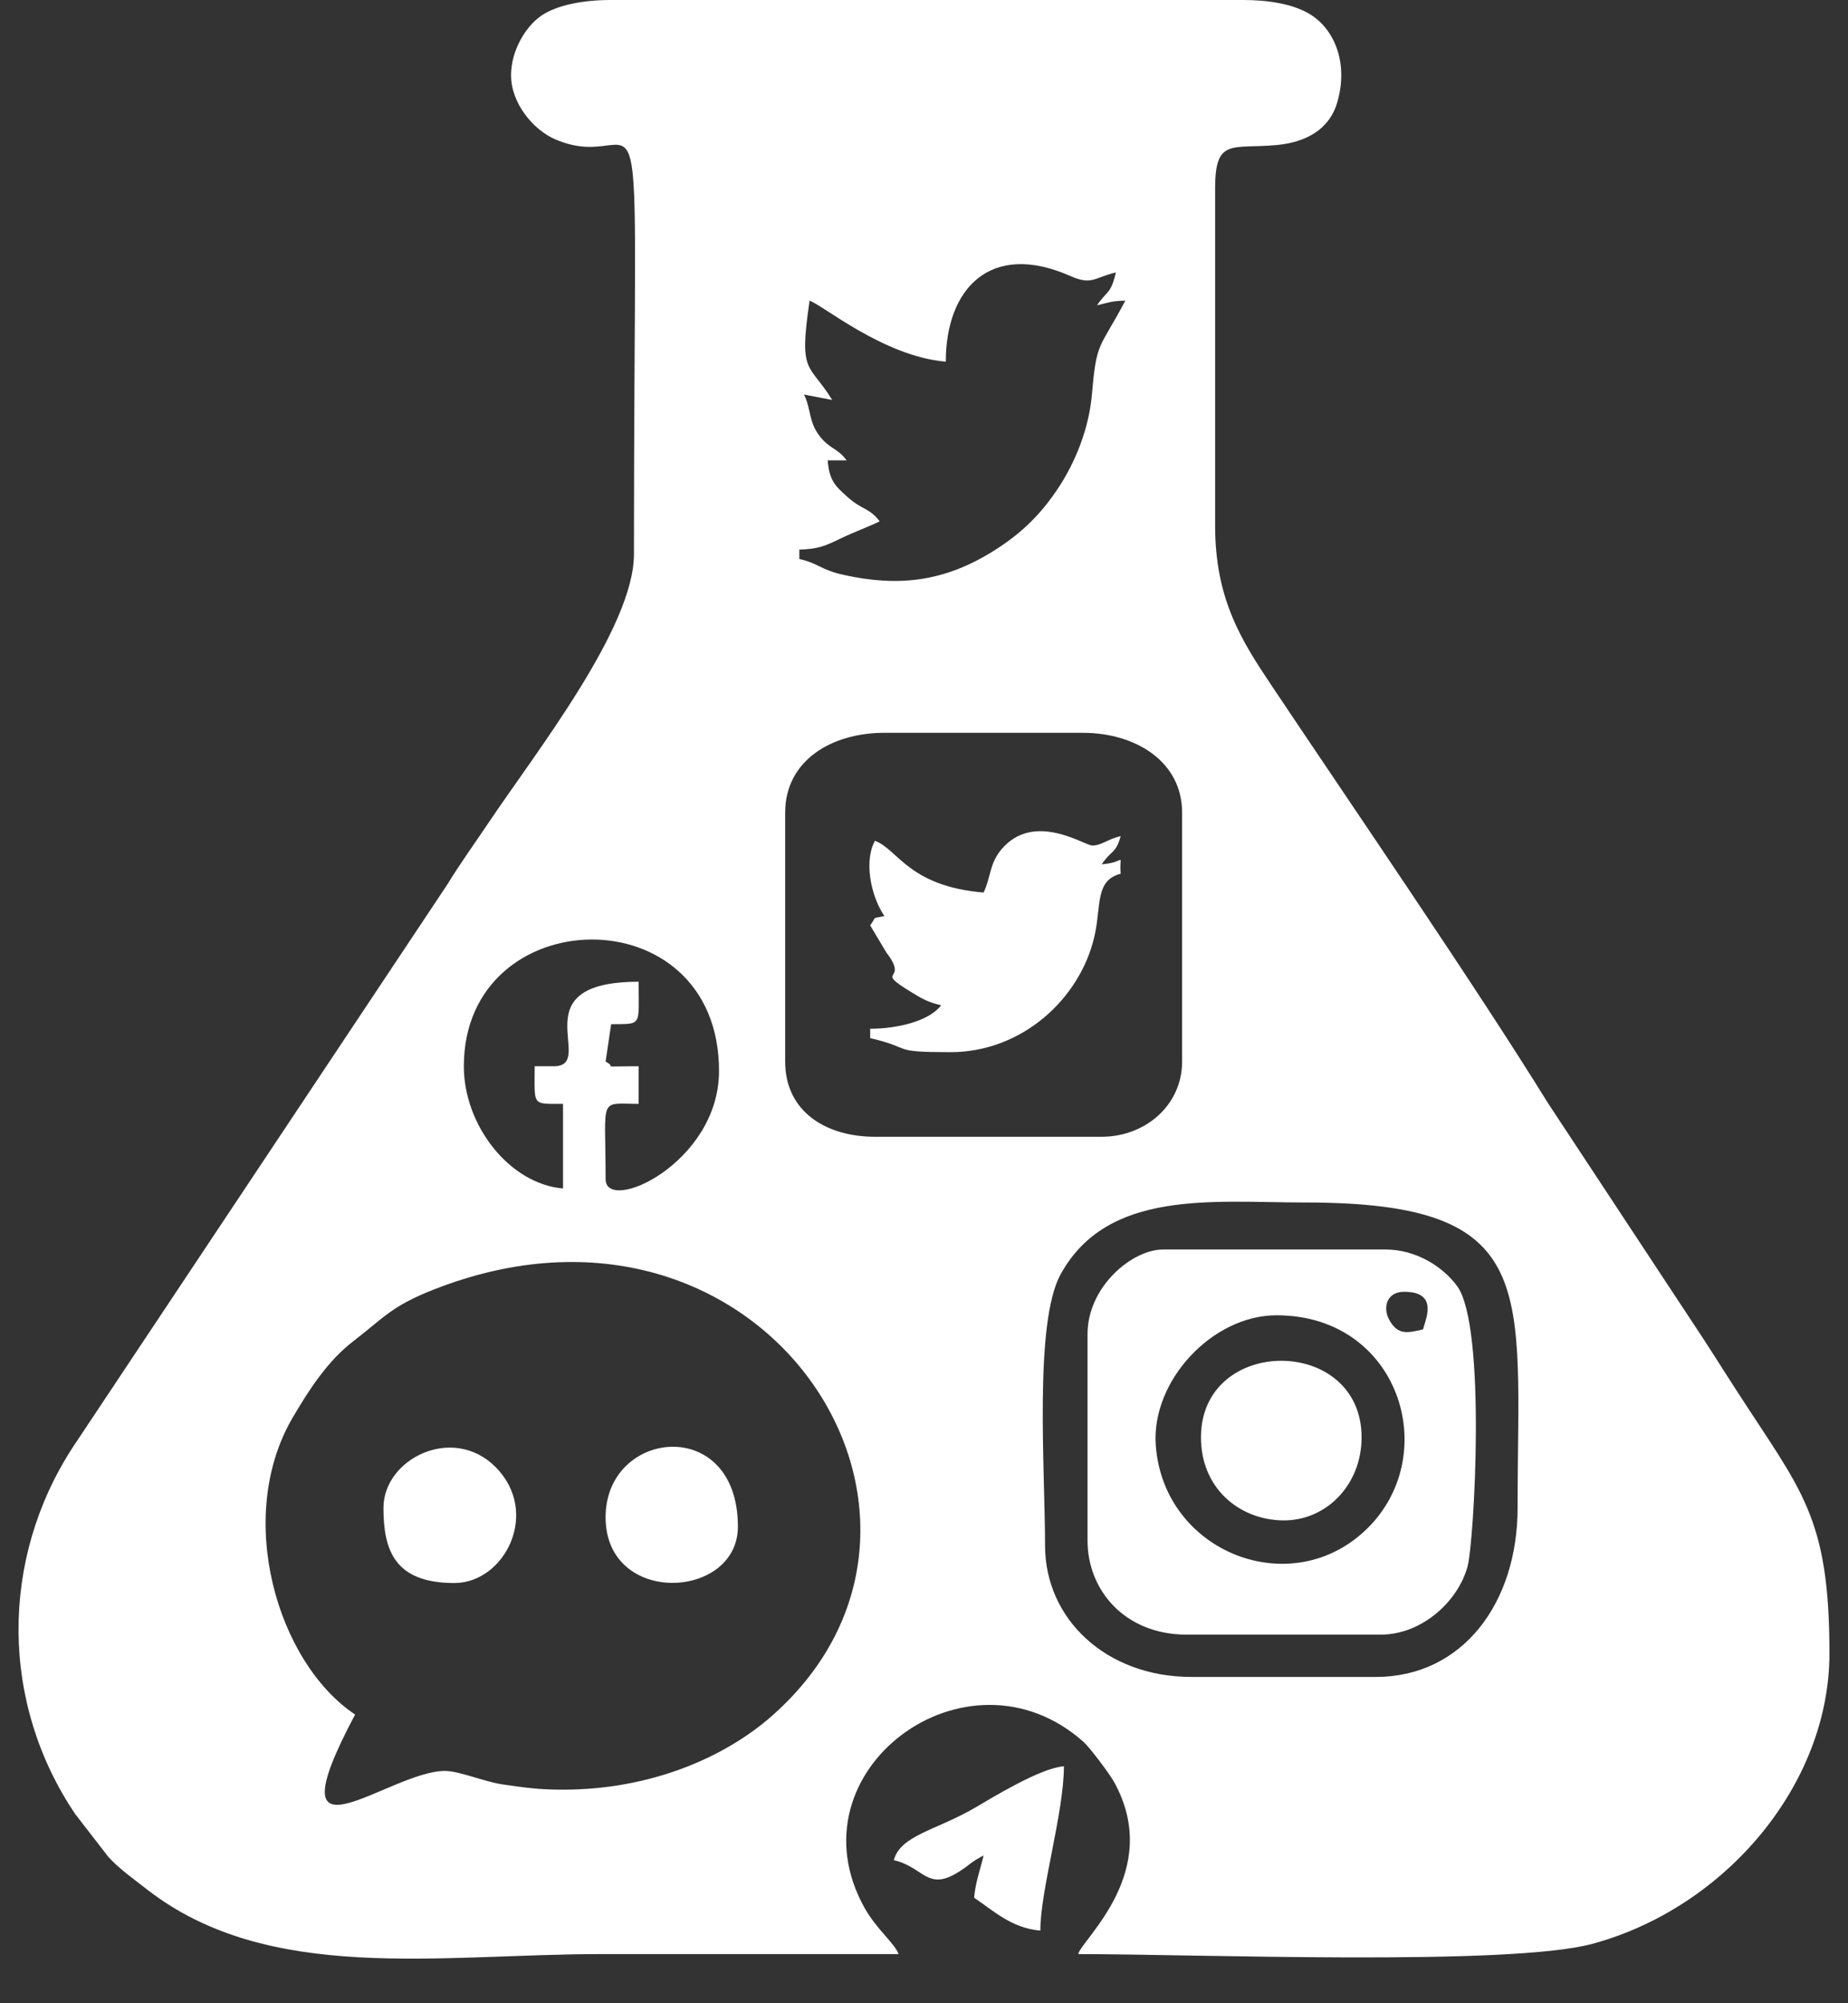 <svg width="24" height="26" viewBox="0 0 24 26" fill="none" xmlns="http://www.w3.org/2000/svg">
<rect x="0" y="0" width="24" height="26" fill="#333333" stroke="none"/>
<path fill-rule="evenodd" clip-rule="evenodd" d="M7.312 23.228C6.984 23.228 6.816 23.201 6.523 23.159C6.29 23.125 5.965 22.985 5.778 22.985C5.044 22.985 3.491 24.357 4.612 22.253C3.6 21.579 3.044 19.689 3.801 18.399C4.014 18.036 4.256 17.663 4.585 17.41C4.992 17.098 5.078 16.956 5.628 16.739C9.911 15.052 12.925 19.71 10.028 22.268C9.415 22.809 8.452 23.228 7.312 23.228ZM17.868 21.765H15.474C14.37 21.765 13.572 21.018 13.572 20.058C13.572 19.073 13.428 17.171 13.774 16.54C14.383 15.43 15.759 15.607 16.947 15.607C20.035 15.607 19.709 16.722 19.709 19.57C19.709 20.808 18.992 21.765 17.868 21.765ZM10.197 13.779V10.547C10.197 9.87 10.801 9.511 11.485 9.511H14.063C14.745 9.511 15.352 9.882 15.352 10.547V13.779C15.352 14.344 14.874 14.754 14.308 14.754H11.363C10.727 14.754 10.197 14.427 10.197 13.779ZM7.19 13.839H6.944C6.944 14.359 6.9 14.327 7.312 14.327V15.425C6.621 15.367 6.024 14.612 6.024 13.839C6.024 11.68 9.338 11.591 9.338 13.9C9.338 15.097 7.865 15.763 7.865 15.303C7.865 14.216 7.768 14.327 8.294 14.327V13.839C7.742 13.839 8.036 13.863 7.865 13.779L7.937 13.293C8.345 13.288 8.294 13.328 8.294 12.742C6.719 12.742 7.767 13.839 7.19 13.839ZM14.247 3.963C14.392 3.929 14.428 3.906 14.615 3.902C14.271 4.549 14.242 4.417 14.181 5.117C14.141 5.579 13.956 6.012 13.746 6.33C13.518 6.676 13.266 6.923 12.91 7.146C12.274 7.547 11.68 7.62 10.968 7.464C10.657 7.397 10.637 7.314 10.381 7.255V7.133C10.626 7.128 10.73 7.08 10.913 6.991C11.1 6.901 11.255 6.848 11.424 6.767C11.296 6.593 11.194 6.619 11.006 6.45C10.845 6.305 10.771 6.238 10.749 5.975H10.995C10.873 5.81 10.774 5.83 10.641 5.655C10.5 5.47 10.537 5.318 10.442 5.121L10.808 5.191C10.503 4.698 10.371 4.872 10.514 3.904C10.668 3.945 11.473 4.627 12.283 4.694C12.283 3.749 12.86 3.123 13.9 3.582C14.182 3.707 14.209 3.602 14.492 3.536C14.425 3.822 14.381 3.764 14.247 3.963ZM6.637 0.975C6.637 1.346 6.931 1.688 7.21 1.808C8.449 2.344 8.233 0.165 8.233 7.194C8.233 8.148 6.955 9.769 6.343 10.681C6.155 10.961 5.984 11.195 5.804 11.488L0.942 18.789C0.001 20.239 0.001 22.101 0.978 23.546L1.405 24.098C1.536 24.246 1.743 24.393 1.903 24.518C3.485 25.754 5.7 25.362 7.803 25.362C9.092 25.362 10.381 25.362 11.67 25.362C11.617 25.219 11.385 25.042 11.229 24.764C10.235 22.987 12.563 21.263 14.073 22.609C14.151 22.678 14.411 23.023 14.469 23.129C15.107 24.284 14.054 25.165 14.002 25.362C15.525 25.362 19.6 25.521 20.68 25.229C22.398 24.765 23.759 23.169 23.759 21.46C23.759 19.671 23.393 19.352 22.544 18.034C22.346 17.729 22.193 17.48 21.992 17.18L20.097 14.307C19.167 12.802 17.518 10.399 16.517 8.902C16.134 8.329 15.781 7.787 15.781 6.828V2.439C15.781 1.788 16 1.935 16.576 1.883C16.947 1.849 17.259 1.69 17.365 1.335C17.513 0.836 17.342 0.403 17.037 0.2C16.807 0.048 16.46 9.53674e-06 16.149 9.53674e-06H7.926C7.591 9.53674e-06 7.236 0.061 7.028 0.205C6.823 0.346 6.637 0.661 6.637 0.975Z" fill="white"/>
<path fill-rule="evenodd" clip-rule="evenodd" d="M16.579 17.071C18.169 17.071 18.734 18.868 17.763 19.832C16.783 20.806 15.11 20.153 15.01 18.757C14.95 17.926 15.741 17.071 16.579 17.071ZM18.236 16.766C18.691 16.766 18.51 17.132 18.481 17.254C18.281 17.3 18.156 17.334 18.043 17.132C17.956 16.976 18.004 16.766 18.236 16.766ZM14.124 17.315V19.997C14.124 20.639 14.608 21.216 15.413 21.216H17.929C18.473 21.216 18.94 20.777 19.06 20.328C19.144 20.017 19.307 17.215 18.924 16.692C18.744 16.447 18.399 16.217 17.991 16.217H15.106C14.701 16.217 14.124 16.701 14.124 17.315Z" fill="white"/>
<path fill-rule="evenodd" clip-rule="evenodd" d="M12.774 11.584C11.799 11.503 11.658 11.019 11.363 10.913C11.225 11.156 11.296 11.607 11.485 11.889C11.306 11.931 11.397 11.881 11.301 12.01L11.51 12.361C11.821 12.764 11.323 12.565 11.838 12.879C11.982 12.966 12.05 13.007 12.222 13.047C12.071 13.251 11.658 13.352 11.301 13.352V13.474C11.876 13.607 11.544 13.656 12.345 13.656C13.264 13.656 14.022 12.973 14.212 12.159C14.306 11.757 14.216 11.429 14.554 11.34C14.529 11.053 14.645 11.19 14.308 11.218C14.435 11.029 14.492 11.082 14.554 10.852C14.385 10.891 14.305 10.974 14.186 10.974C14.083 10.974 13.431 10.525 13.007 11.022C12.848 11.209 12.87 11.384 12.774 11.584Z" fill="white"/>
<path fill-rule="evenodd" clip-rule="evenodd" d="M15.597 18.656C15.597 19.312 16.087 19.719 16.648 19.733C17.222 19.747 17.683 19.271 17.683 18.656C17.683 17.33 15.597 17.33 15.597 18.656Z" fill="white"/>
<path fill-rule="evenodd" clip-rule="evenodd" d="M7.865 19.692C7.865 20.852 9.583 20.763 9.583 19.814C9.583 18.36 7.865 18.545 7.865 19.692Z" fill="white"/>
<path fill-rule="evenodd" clip-rule="evenodd" d="M4.98 19.57C4.98 20.118 5.122 20.546 5.901 20.546C6.555 20.546 7.023 19.629 6.435 19.04C5.881 18.484 4.98 18.934 4.98 19.57Z" fill="white"/>
<path fill-rule="evenodd" clip-rule="evenodd" d="M11.608 24.143C12.007 24.235 12.042 24.568 12.479 24.277C12.616 24.186 12.601 24.173 12.774 24.082C12.731 24.265 12.668 24.429 12.651 24.631C12.898 24.795 13.136 25.026 13.511 25.057C13.511 24.527 13.817 23.529 13.817 22.924C13.505 22.949 12.892 23.329 12.649 23.47C12.147 23.759 11.695 23.821 11.608 24.143Z" fill="white"/>
</svg>
